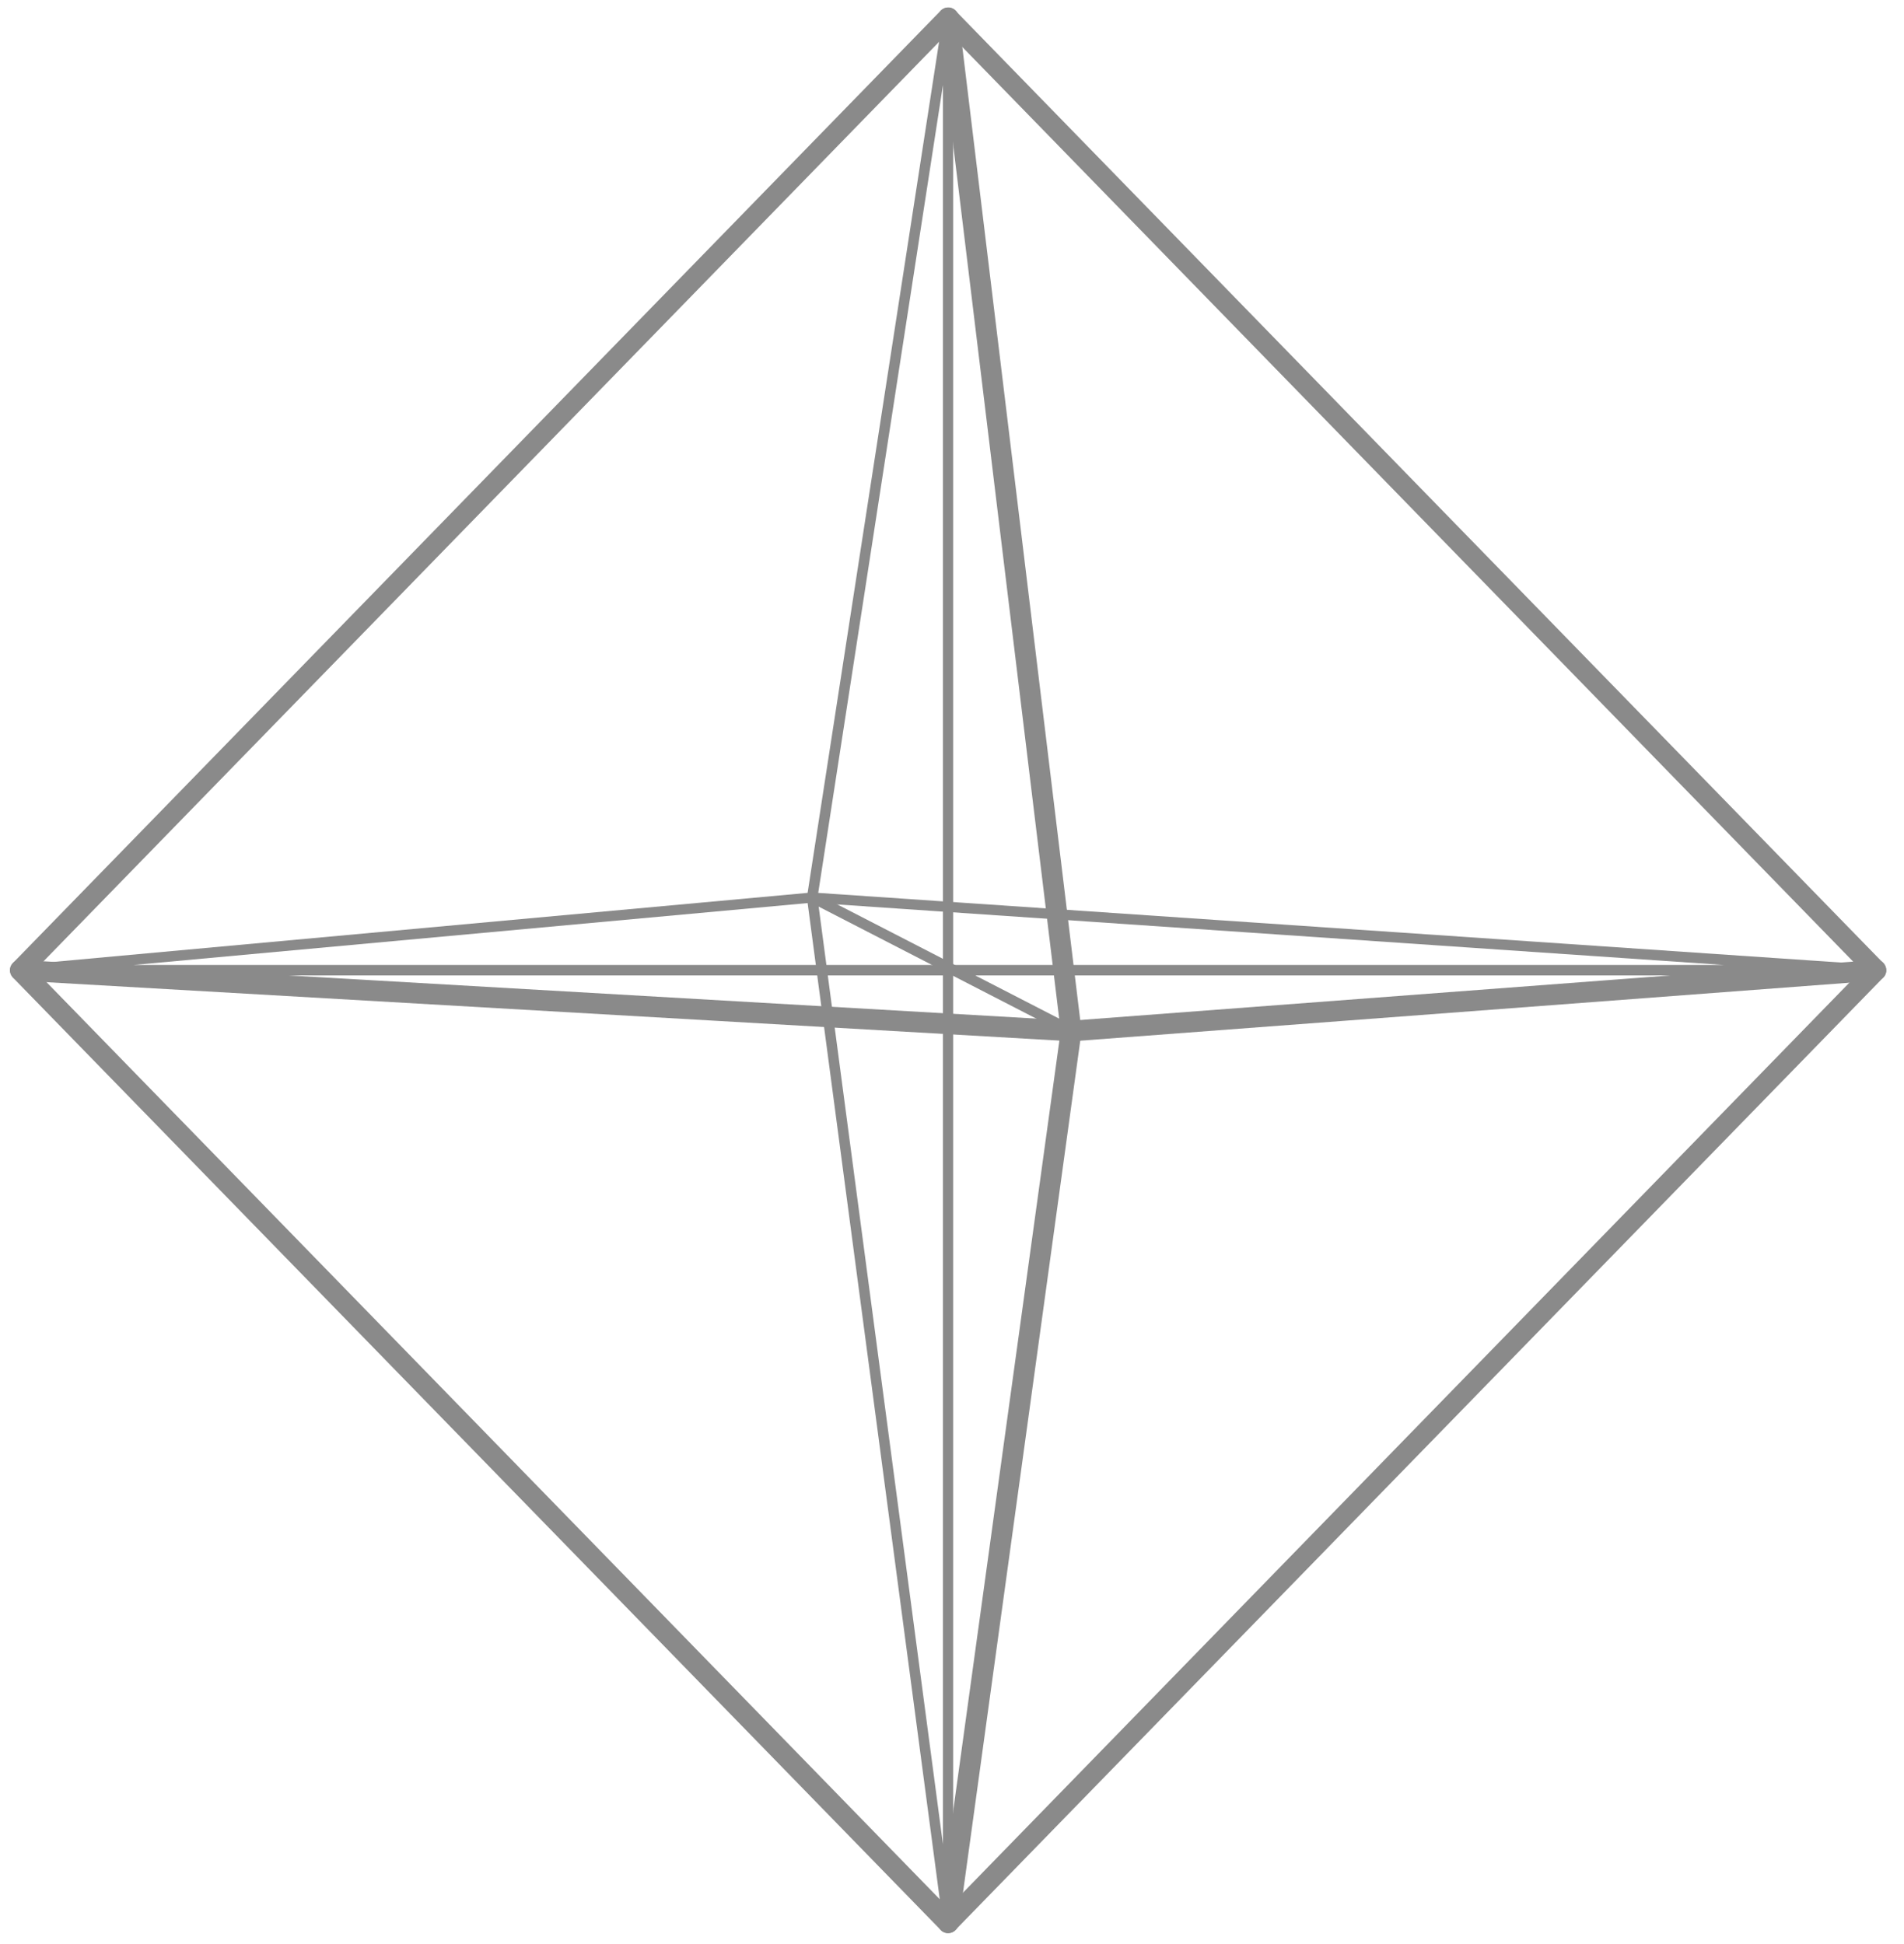 <svg width="94" height="96" viewBox="0 0 94 96" fill="none" xmlns="http://www.w3.org/2000/svg">
<path d="M46.811 95.456C46.677 95.456 46.542 95.4 46.441 95.299L0.632 48.266C0.441 48.064 0.441 47.75 0.632 47.559L46.441 0.527C46.632 0.325 46.98 0.325 47.17 0.527L92.98 47.559C93.17 47.761 93.17 48.076 92.98 48.266L47.17 95.299C47.081 95.4 46.957 95.456 46.811 95.456ZM1.721 47.907L46.811 94.21L91.902 47.907L46.811 1.604L1.721 47.907Z" fill="#8A8A8A"/>
<path d="M52.916 51.42L0.98 48.423C0.699 48.412 0.486 48.165 0.497 47.885C0.509 47.604 0.744 47.38 1.036 47.402L52.905 50.399L92.576 47.402C92.879 47.368 93.103 47.593 93.126 47.874C93.148 48.154 92.935 48.401 92.654 48.423L52.916 51.42Z" fill="#8A8A8A"/>
<path d="M46.811 95.456C46.789 95.456 46.767 95.456 46.744 95.456C46.464 95.422 46.273 95.164 46.306 94.883L52.366 50.915L46.306 0.942C46.273 0.662 46.475 0.404 46.755 0.37C47.036 0.336 47.294 0.538 47.328 0.819L53.388 50.847C53.388 50.892 53.388 50.937 53.388 50.982L47.328 95.018C47.283 95.265 47.069 95.456 46.811 95.456Z" fill="#8A8A8A"/>
<path d="M46.811 95.198C46.688 95.198 46.576 95.108 46.553 94.973L39.842 44.361C39.842 44.339 39.842 44.316 39.842 44.282L46.553 0.83C46.576 0.695 46.688 0.594 46.823 0.617C46.957 0.628 47.058 0.74 47.058 0.875V94.94C47.058 95.074 46.957 95.186 46.823 95.198C46.823 95.198 46.823 95.198 46.811 95.198ZM40.359 44.327L46.553 91.068V4.197L40.359 44.327Z" fill="#8A8A8A"/>
<path d="M92.621 48.165H1.014C0.879 48.165 0.767 48.053 0.755 47.919C0.755 47.784 0.856 47.66 0.991 47.649L40.089 44.069L92.643 47.649C92.778 47.66 92.89 47.773 92.879 47.907C92.867 48.053 92.755 48.165 92.621 48.165ZM6.591 47.649H85.113L40.078 44.574L6.591 47.649Z" fill="#8A8A8A"/>
<path d="M52.883 51.162C52.838 51.162 52.804 51.151 52.77 51.128L39.999 44.552C39.876 44.484 39.82 44.339 39.887 44.204C39.955 44.08 40.112 44.024 40.235 44.092L53.006 50.668C53.13 50.735 53.186 50.881 53.118 51.016C53.062 51.117 52.972 51.162 52.883 51.162Z" fill="#8A8A8A"/>
</svg>
